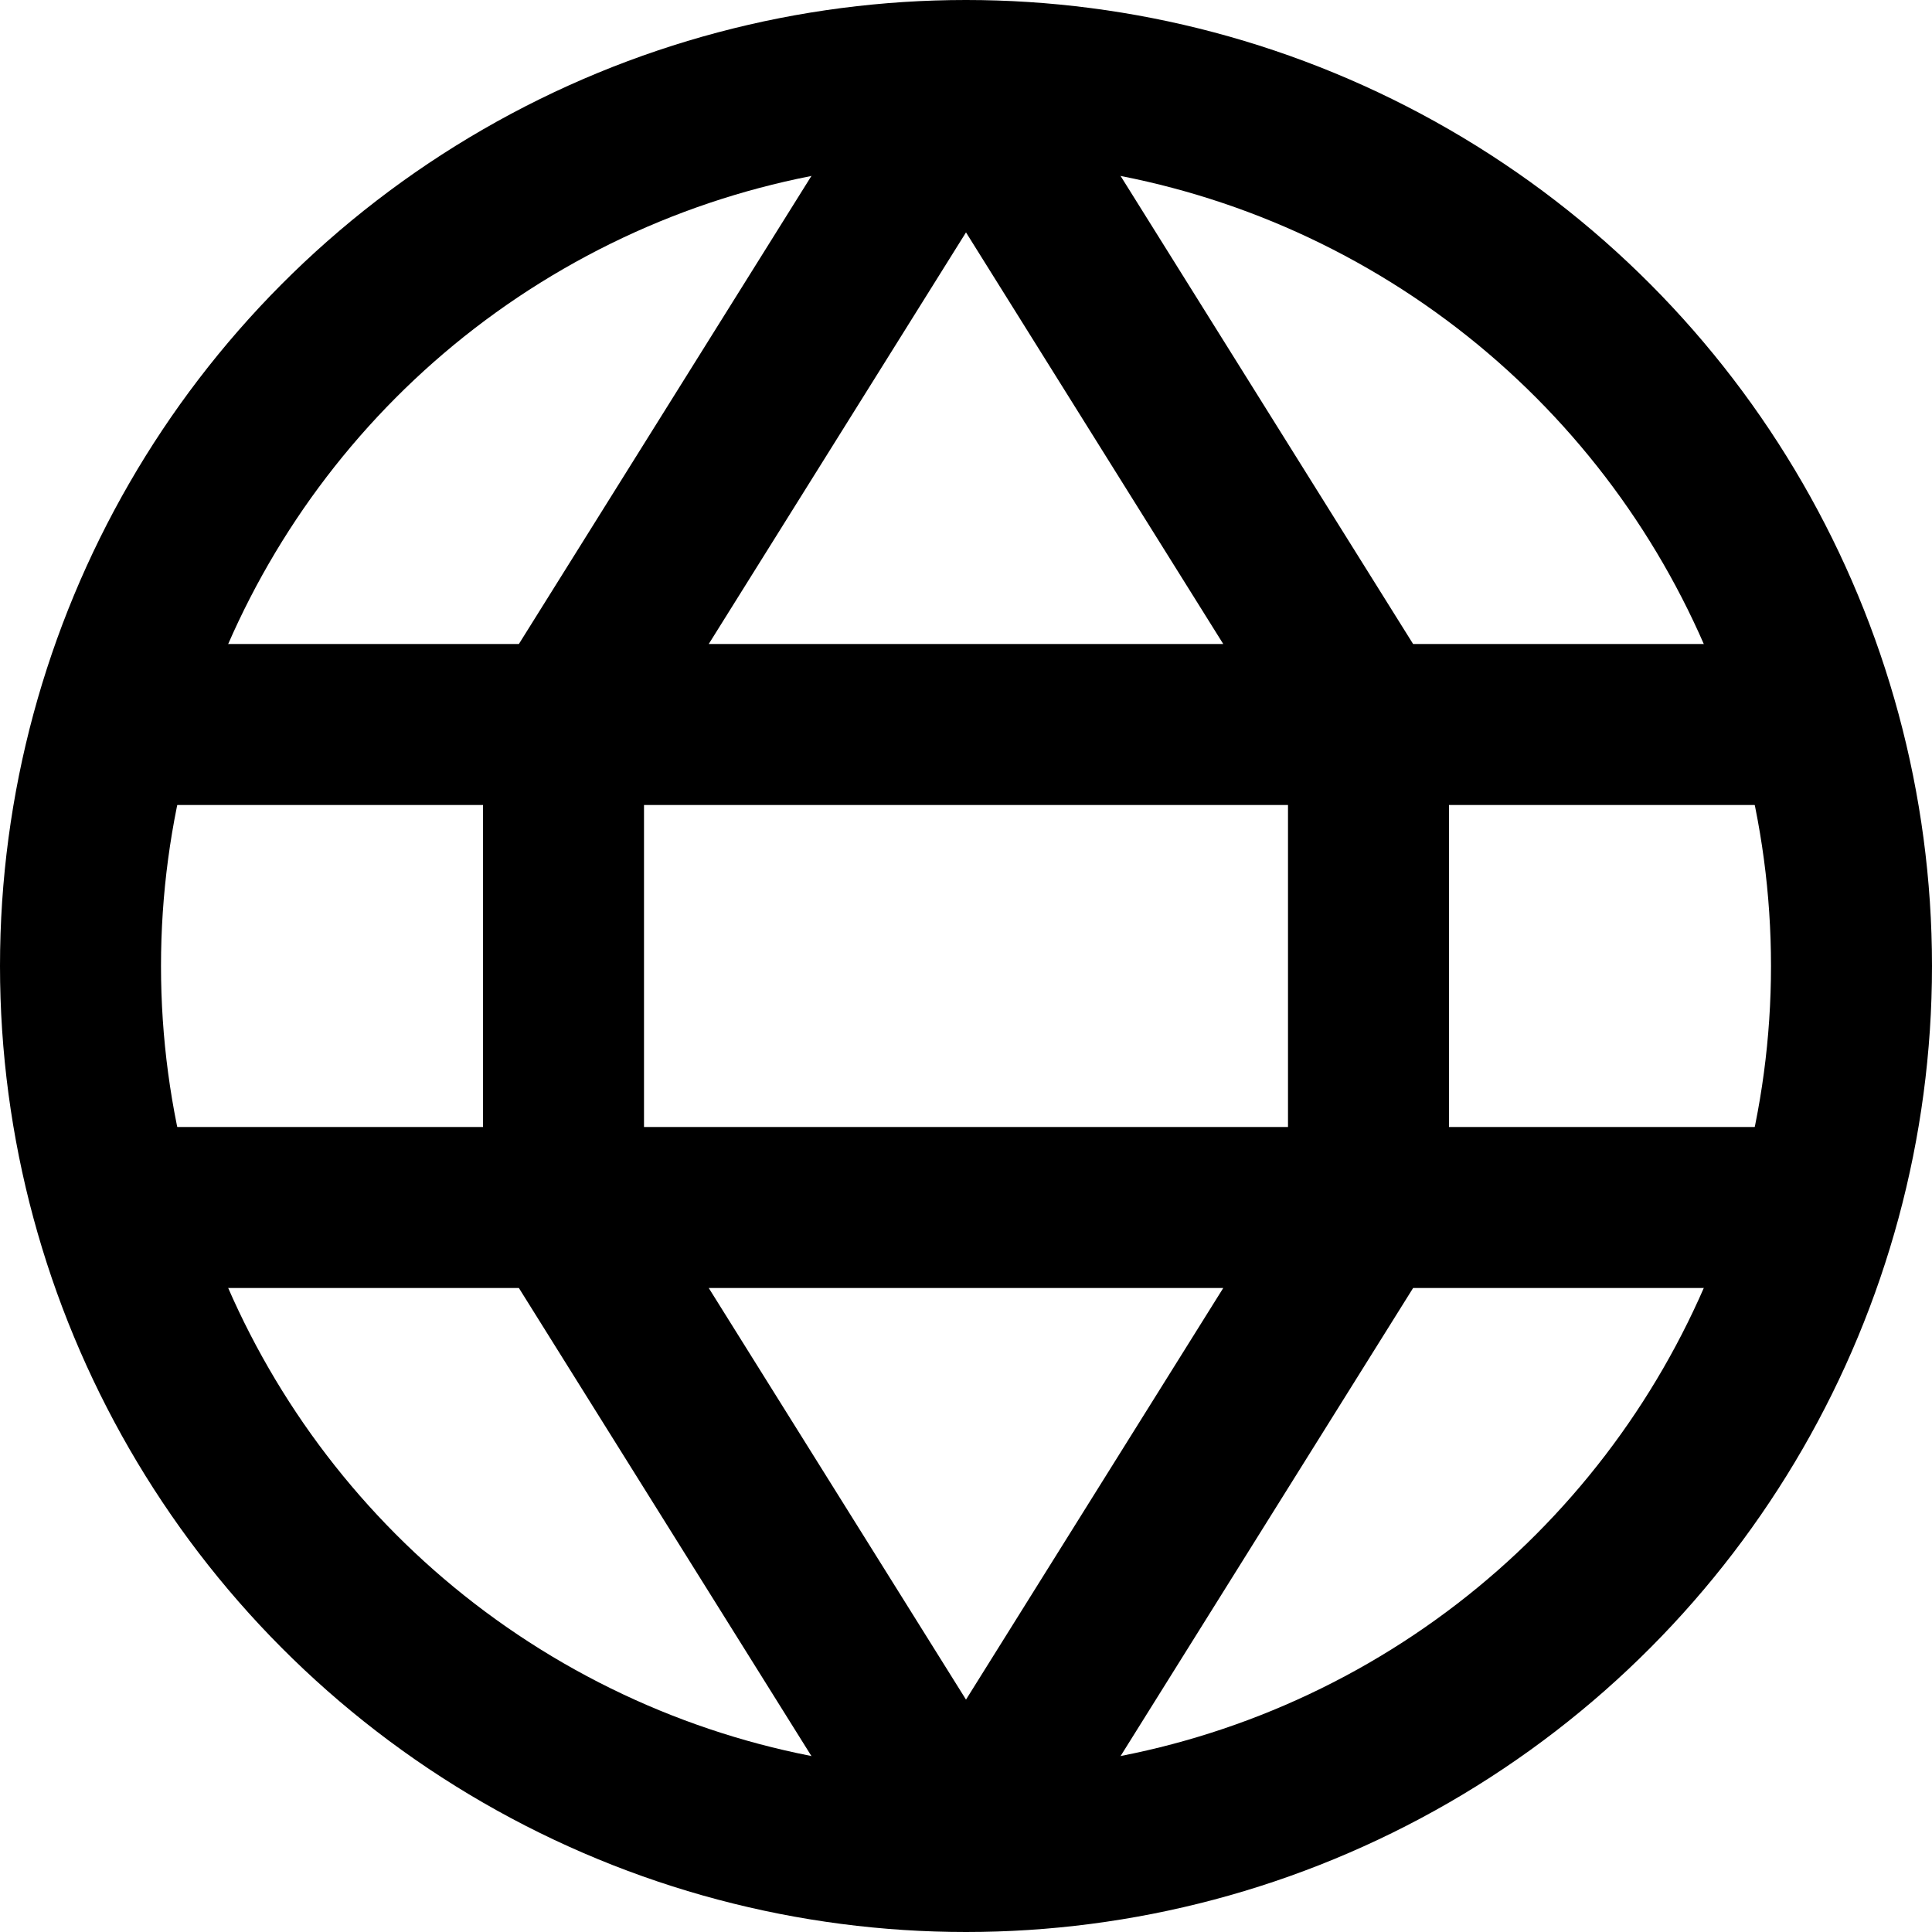 <svg xmlns="http://www.w3.org/2000/svg" width="3em" height="3em" viewBox="0 0 12 12"><g fill="none" stroke="currentColor"><circle cx="6" cy="6" r="5.5"/><path d="M3.5 4.5v3m5-3v3m-7.8-3h10.6M.7 7.5h10.6M6 .5l-2.5 4M6 .5l2.5 4m-2.5 7l-2.5-4m2.5 4l2.5-4"/></g></svg>